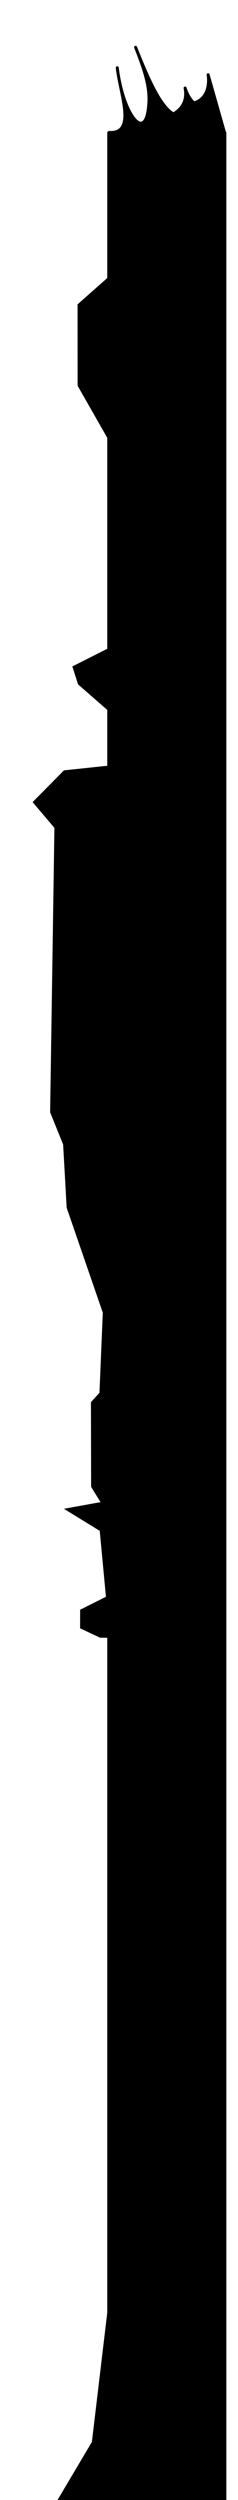 <svg width="60" height="630" viewBox="0 0 60 630" version="1.1" xmlns="http://www.w3.org/2000/svg" xmlns:xlink="http://www.w3.org/1999/xlink" xml:space="preserve" style="fill-rule:evenodd;clip-rule:evenodd;stroke-linecap:round;stroke-linejoin:round;stroke-miterlimit:1.5;">
    <g transform="matrix(1,0,0,1,-16.477,6.8)">
        <path d="M43.996,26.577C51.022,26.981 46.692,16.712 46.042,10.27C47.503,22.282 53.491,29.981 54.026,18.849C54.242,14.371 52.443,9.742 50.663,5.115C53.741,12.844 56.862,20.077 60.211,21.92C62.588,20.491 63.698,18.378 63.139,15.382C63.611,16.867 64.312,18.161 65.373,19.153C69.999,17.758 68.946,12.031 68.946,12.031L73.145,26.827L43.996,26.577Z" style="stroke:black;stroke-width:0.75px;"/>
    </g>
    <g transform="matrix(1.077,0,0,0.997,-3.851,1.899)">
        <rect x="28.684" y="31.443" width="27.875" height="603.934"/>
    </g>
    <path d="M28.402,68.856L19.553,76.697L19.565,97.206L28.1,112.194L28.402,68.856Z"/>
    <path d="M29.396,162.302L18.239,167.947L19.676,172.462L29.28,180.862L29.396,162.302Z"/>
    <path d="M28.208,192.852L16.124,194.13L8.22,202.134L13.717,208.621L12.638,280.309L15.914,288.4L16.807,304.356L25.914,330.797L25.071,350.99L22.924,353.347L22.972,374.693L25.342,378.54L16.111,380.215L25.144,385.773L26.707,402.387L20.205,405.65L20.193,410.328L25.207,412.697L31.014,412.753L28.208,192.852Z"/>
    <path d="M27.25,581.023L23.165,615.368L14.479,630.032L32.696,630.091L27.25,581.023Z"/>
</svg>
